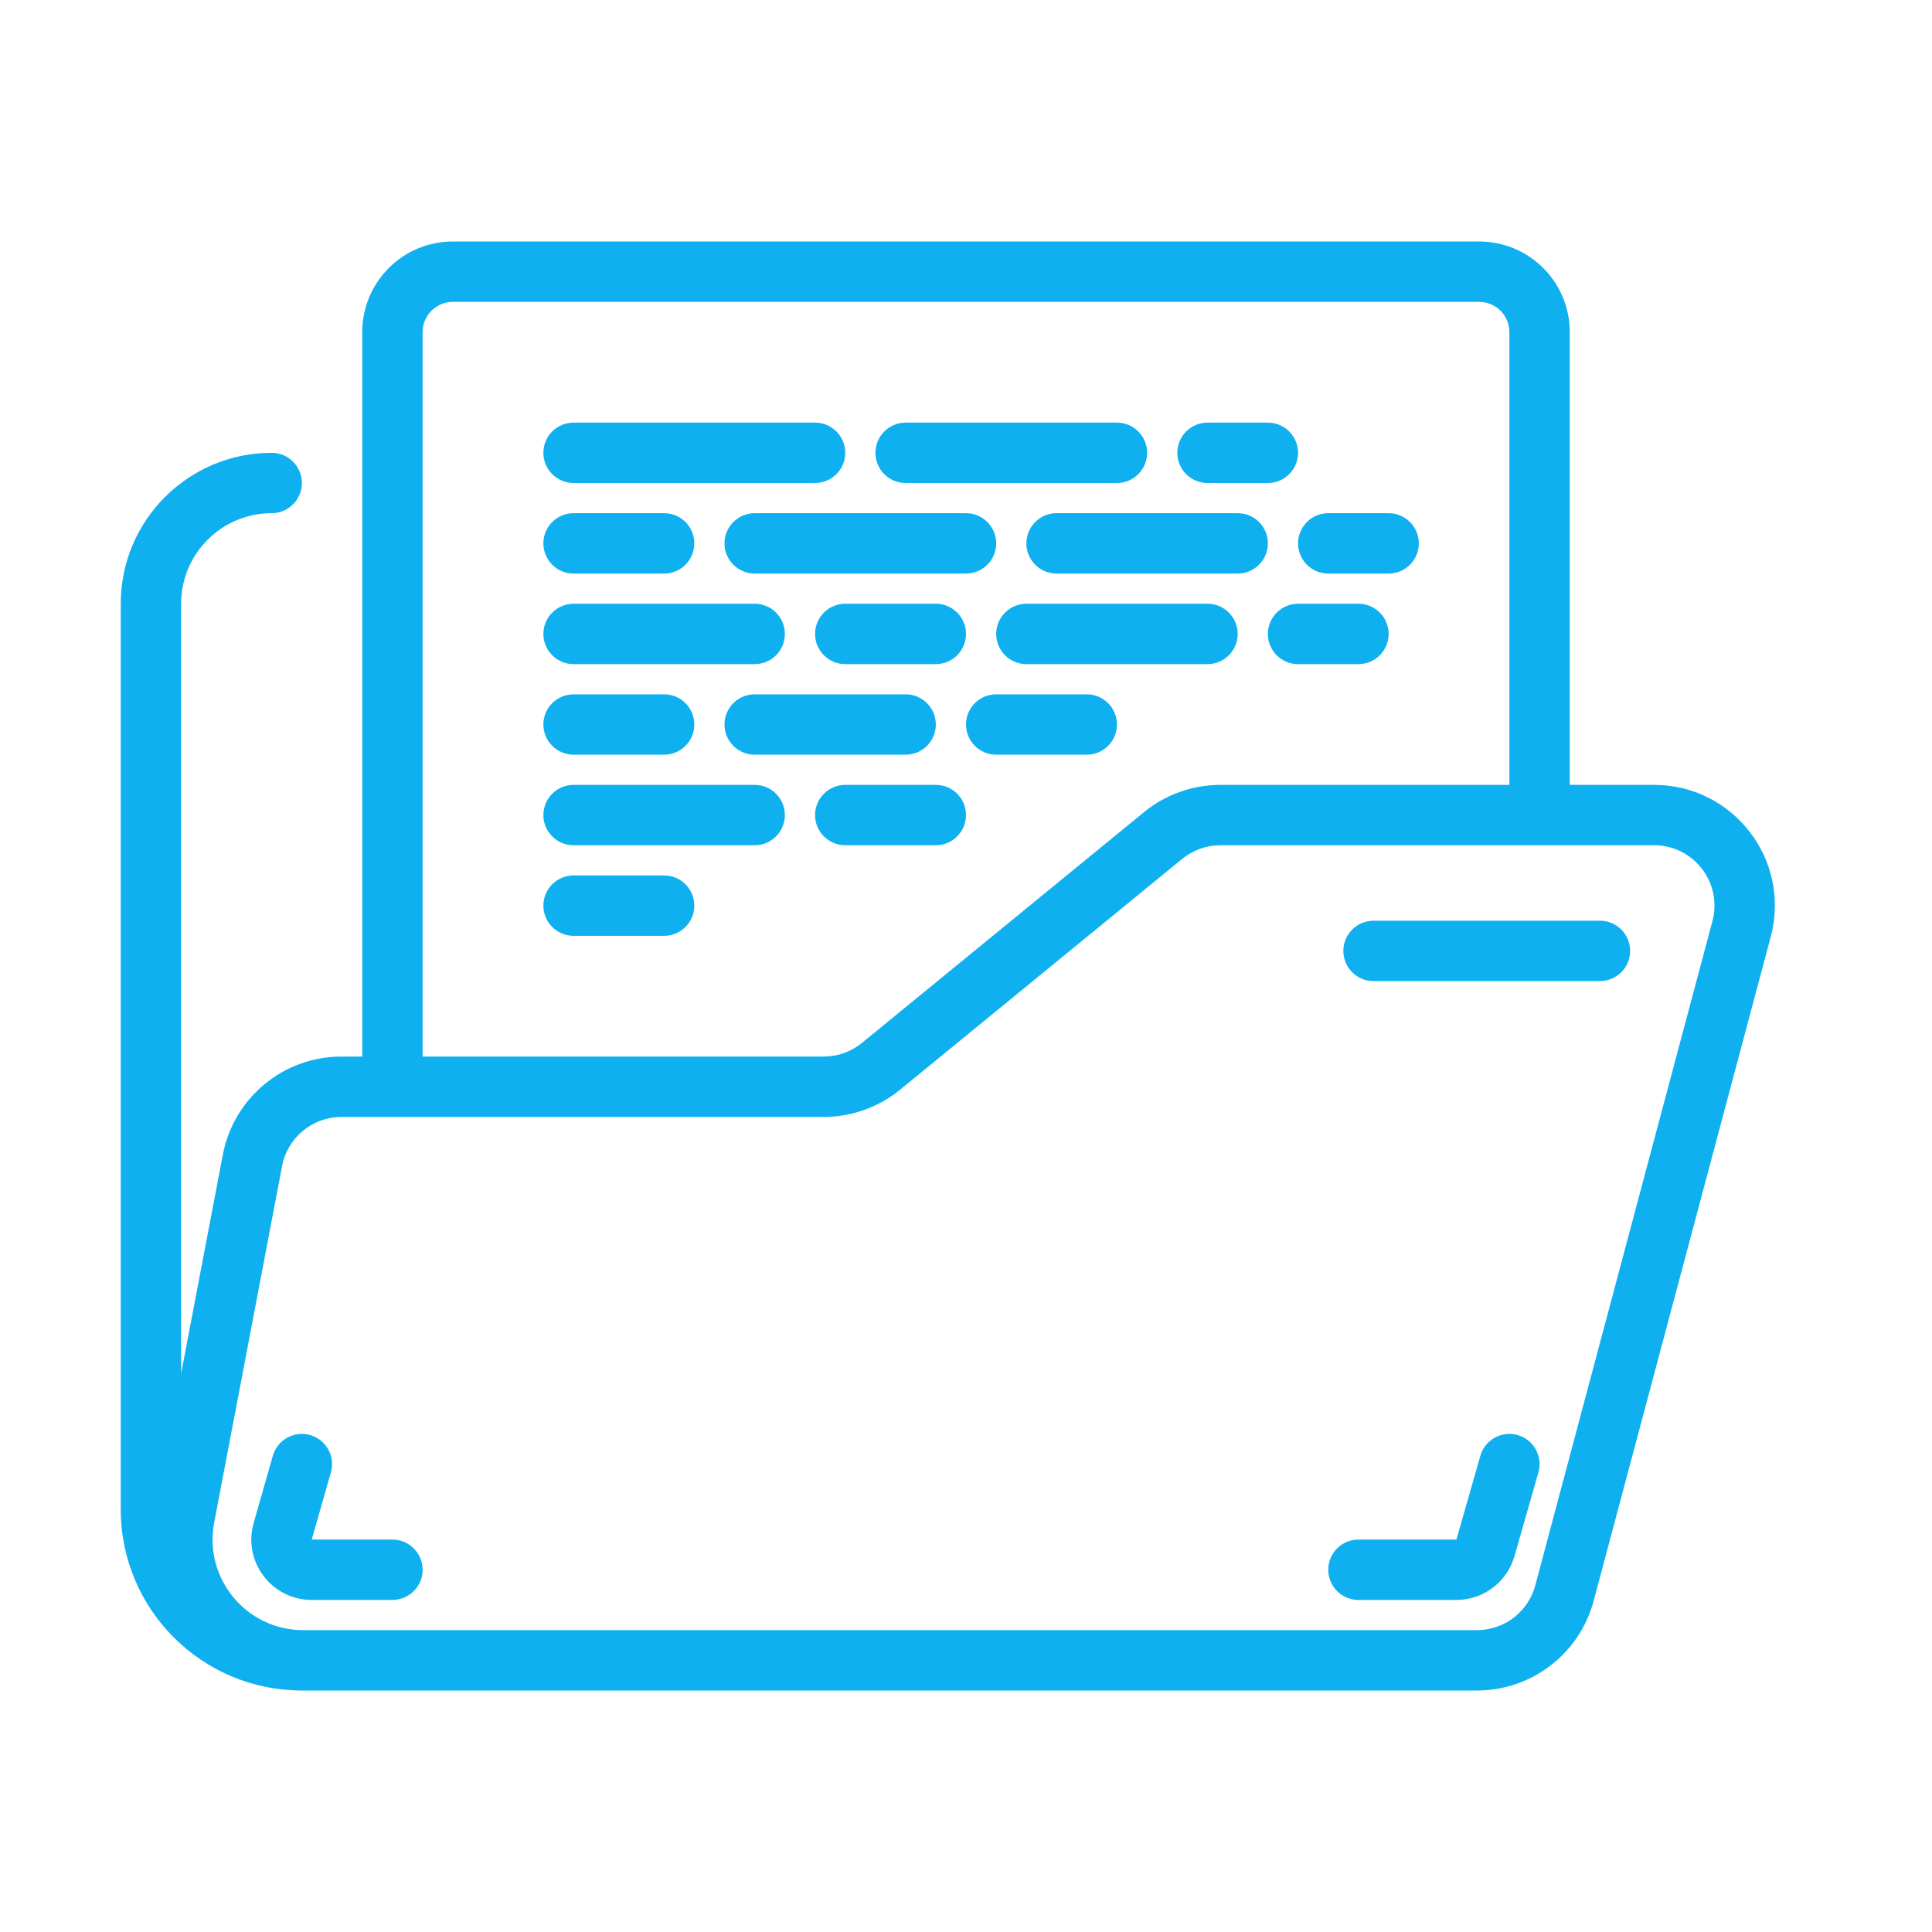 <svg width="64" height="64" viewBox="0 0 64 64" fill="none" xmlns="http://www.w3.org/2000/svg">
<path d="M44.5 31.5C44.5 30.948 44.948 30.5 45.5 30.5H53C53.552 30.5 54 30.948 54 31.5C54 32.052 53.552 32.5 53 32.5H45.5C44.948 32.5 44.5 32.052 44.5 31.5Z" fill="#0FB0F0"/>
<path d="M50.962 48.775C51.113 48.244 50.806 47.69 50.275 47.538C49.744 47.387 49.19 47.694 49.038 48.225L48.246 51H45C44.448 51 44 51.448 44 52C44 52.552 44.448 53 45 53H48.246C49.139 53 49.923 52.408 50.169 51.549L50.962 48.775Z" fill="#0FB0F0"/>
<path d="M10.275 47.538C9.744 47.387 9.19 47.694 9.038 48.225L8.403 50.451C8.038 51.728 8.997 53 10.326 53H13C13.552 53 14 52.552 14 52C14 51.448 13.552 51 13 51H10.326L10.961 48.775C11.113 48.244 10.806 47.69 10.275 47.538Z" fill="#0FB0F0"/>
<path d="M19 14C18.448 14 18 14.448 18 15C18 15.552 18.448 16 19 16H27C27.552 16 28 15.552 28 15C28 14.448 27.552 14 27 14H19Z" fill="#0FB0F0"/>
<path d="M24 18C24 17.448 24.448 17 25 17H32C32.552 17 33 17.448 33 18C33 18.552 32.552 19 32 19H25C24.448 19 24 18.552 24 18Z" fill="#0FB0F0"/>
<path d="M19 20C18.448 20 18 20.448 18 21C18 21.552 18.448 22 19 22H25C25.552 22 26 21.552 26 21C26 20.448 25.552 20 25 20H19Z" fill="#0FB0F0"/>
<path d="M18 27C18 26.448 18.448 26 19 26H25C25.552 26 26 26.448 26 27C26 27.552 25.552 28 25 28H19C18.448 28 18 27.552 18 27Z" fill="#0FB0F0"/>
<path d="M19 23C18.448 23 18 23.448 18 24C18 24.552 18.448 25 19 25H22C22.552 25 23 24.552 23 24C23 23.448 22.552 23 22 23H19Z" fill="#0FB0F0"/>
<path d="M27 27C27 26.448 27.448 26 28 26H31C31.552 26 32 26.448 32 27C32 27.552 31.552 28 31 28H28C27.448 28 27 27.552 27 27Z" fill="#0FB0F0"/>
<path d="M19 29C18.448 29 18 29.448 18 30C18 30.552 18.448 31 19 31H22C22.552 31 23 30.552 23 30C23 29.448 22.552 29 22 29H19Z" fill="#0FB0F0"/>
<path d="M24 24C24 23.448 24.448 23 25 23H30C30.552 23 31 23.448 31 24C31 24.552 30.552 25 30 25H25C24.448 25 24 24.552 24 24Z" fill="#0FB0F0"/>
<path d="M30 14C29.448 14 29 14.448 29 15C29 15.552 29.448 16 30 16H37C37.552 16 38 15.552 38 15C38 14.448 37.552 14 37 14H30Z" fill="#0FB0F0"/>
<path d="M39 15C39 14.448 39.448 14 40 14H42C42.552 14 43 14.448 43 15C43 15.552 42.552 16 42 16H40C39.448 16 39 15.552 39 15Z" fill="#0FB0F0"/>
<path d="M19 17C18.448 17 18 17.448 18 18C18 18.552 18.448 19 19 19H22C22.552 19 23 18.552 23 18C23 17.448 22.552 17 22 17H19Z" fill="#0FB0F0"/>
<path d="M34 18C34 17.448 34.448 17 35 17H41C41.552 17 42 17.448 42 18C42 18.552 41.552 19 41 19H35C34.448 19 34 18.552 34 18Z" fill="#0FB0F0"/>
<path d="M44 17C43.448 17 43 17.448 43 18C43 18.552 43.448 19 44 19H46C46.552 19 47 18.552 47 18C47 17.448 46.552 17 46 17H44Z" fill="#0FB0F0"/>
<path d="M32 24C32 23.448 32.448 23 33 23H36C36.552 23 37 23.448 37 24C37 24.552 36.552 25 36 25H33C32.448 25 32 24.552 32 24Z" fill="#0FB0F0"/>
<path d="M28 20C27.448 20 27 20.448 27 21C27 21.552 27.448 22 28 22H31C31.552 22 32 21.552 32 21C32 20.448 31.552 20 31 20H28Z" fill="#0FB0F0"/>
<path d="M33 21C33 20.448 33.448 20 34 20H40C40.552 20 41 20.448 41 21C41 21.552 40.552 22 40 22H34C33.448 22 33 21.552 33 21Z" fill="#0FB0F0"/>
<path d="M43 20C42.448 20 42 20.448 42 21C42 21.552 42.448 22 43 22H45C45.552 22 46 21.552 46 21C46 20.448 45.552 20 45 20H43Z" fill="#0FB0F0"/>
<path fill-rule="evenodd" clip-rule="evenodd" d="M12 11C12 9.343 13.343 8 15 8H49C50.657 8 52 9.343 52 11V26H54.794C57.422 26 59.336 28.491 58.658 31.031L52.792 53.031C52.325 54.782 50.739 56 48.927 56H10C6.686 56 4 53.314 4 50V20C4 17.239 6.239 15 9 15C9.552 15 10 15.448 10 16C10 16.552 9.552 17 9 17C7.343 17 6 18.343 6 20V45.5L7.381 38.252C7.74 36.365 9.389 35 11.31 35H12V11ZM11.31 37C10.35 37 9.525 37.682 9.345 38.626L7.095 50.439C6.743 52.287 8.16 54 10.042 54H48.927C49.833 54 50.626 53.391 50.859 52.515L56.726 30.515C57.065 29.246 56.108 28 54.794 28H40.428C39.966 28 39.519 28.16 39.161 28.452L29.819 36.096C29.104 36.681 28.209 37 27.286 37H11.31ZM50 26H40.428C39.505 26 38.609 26.32 37.895 26.904L28.552 34.548C28.195 34.84 27.748 35 27.286 35H14V11C14 10.448 14.448 10 15 10H49C49.552 10 50 10.448 50 11V26Z" fill="#0FB0F0"/>
</svg>
